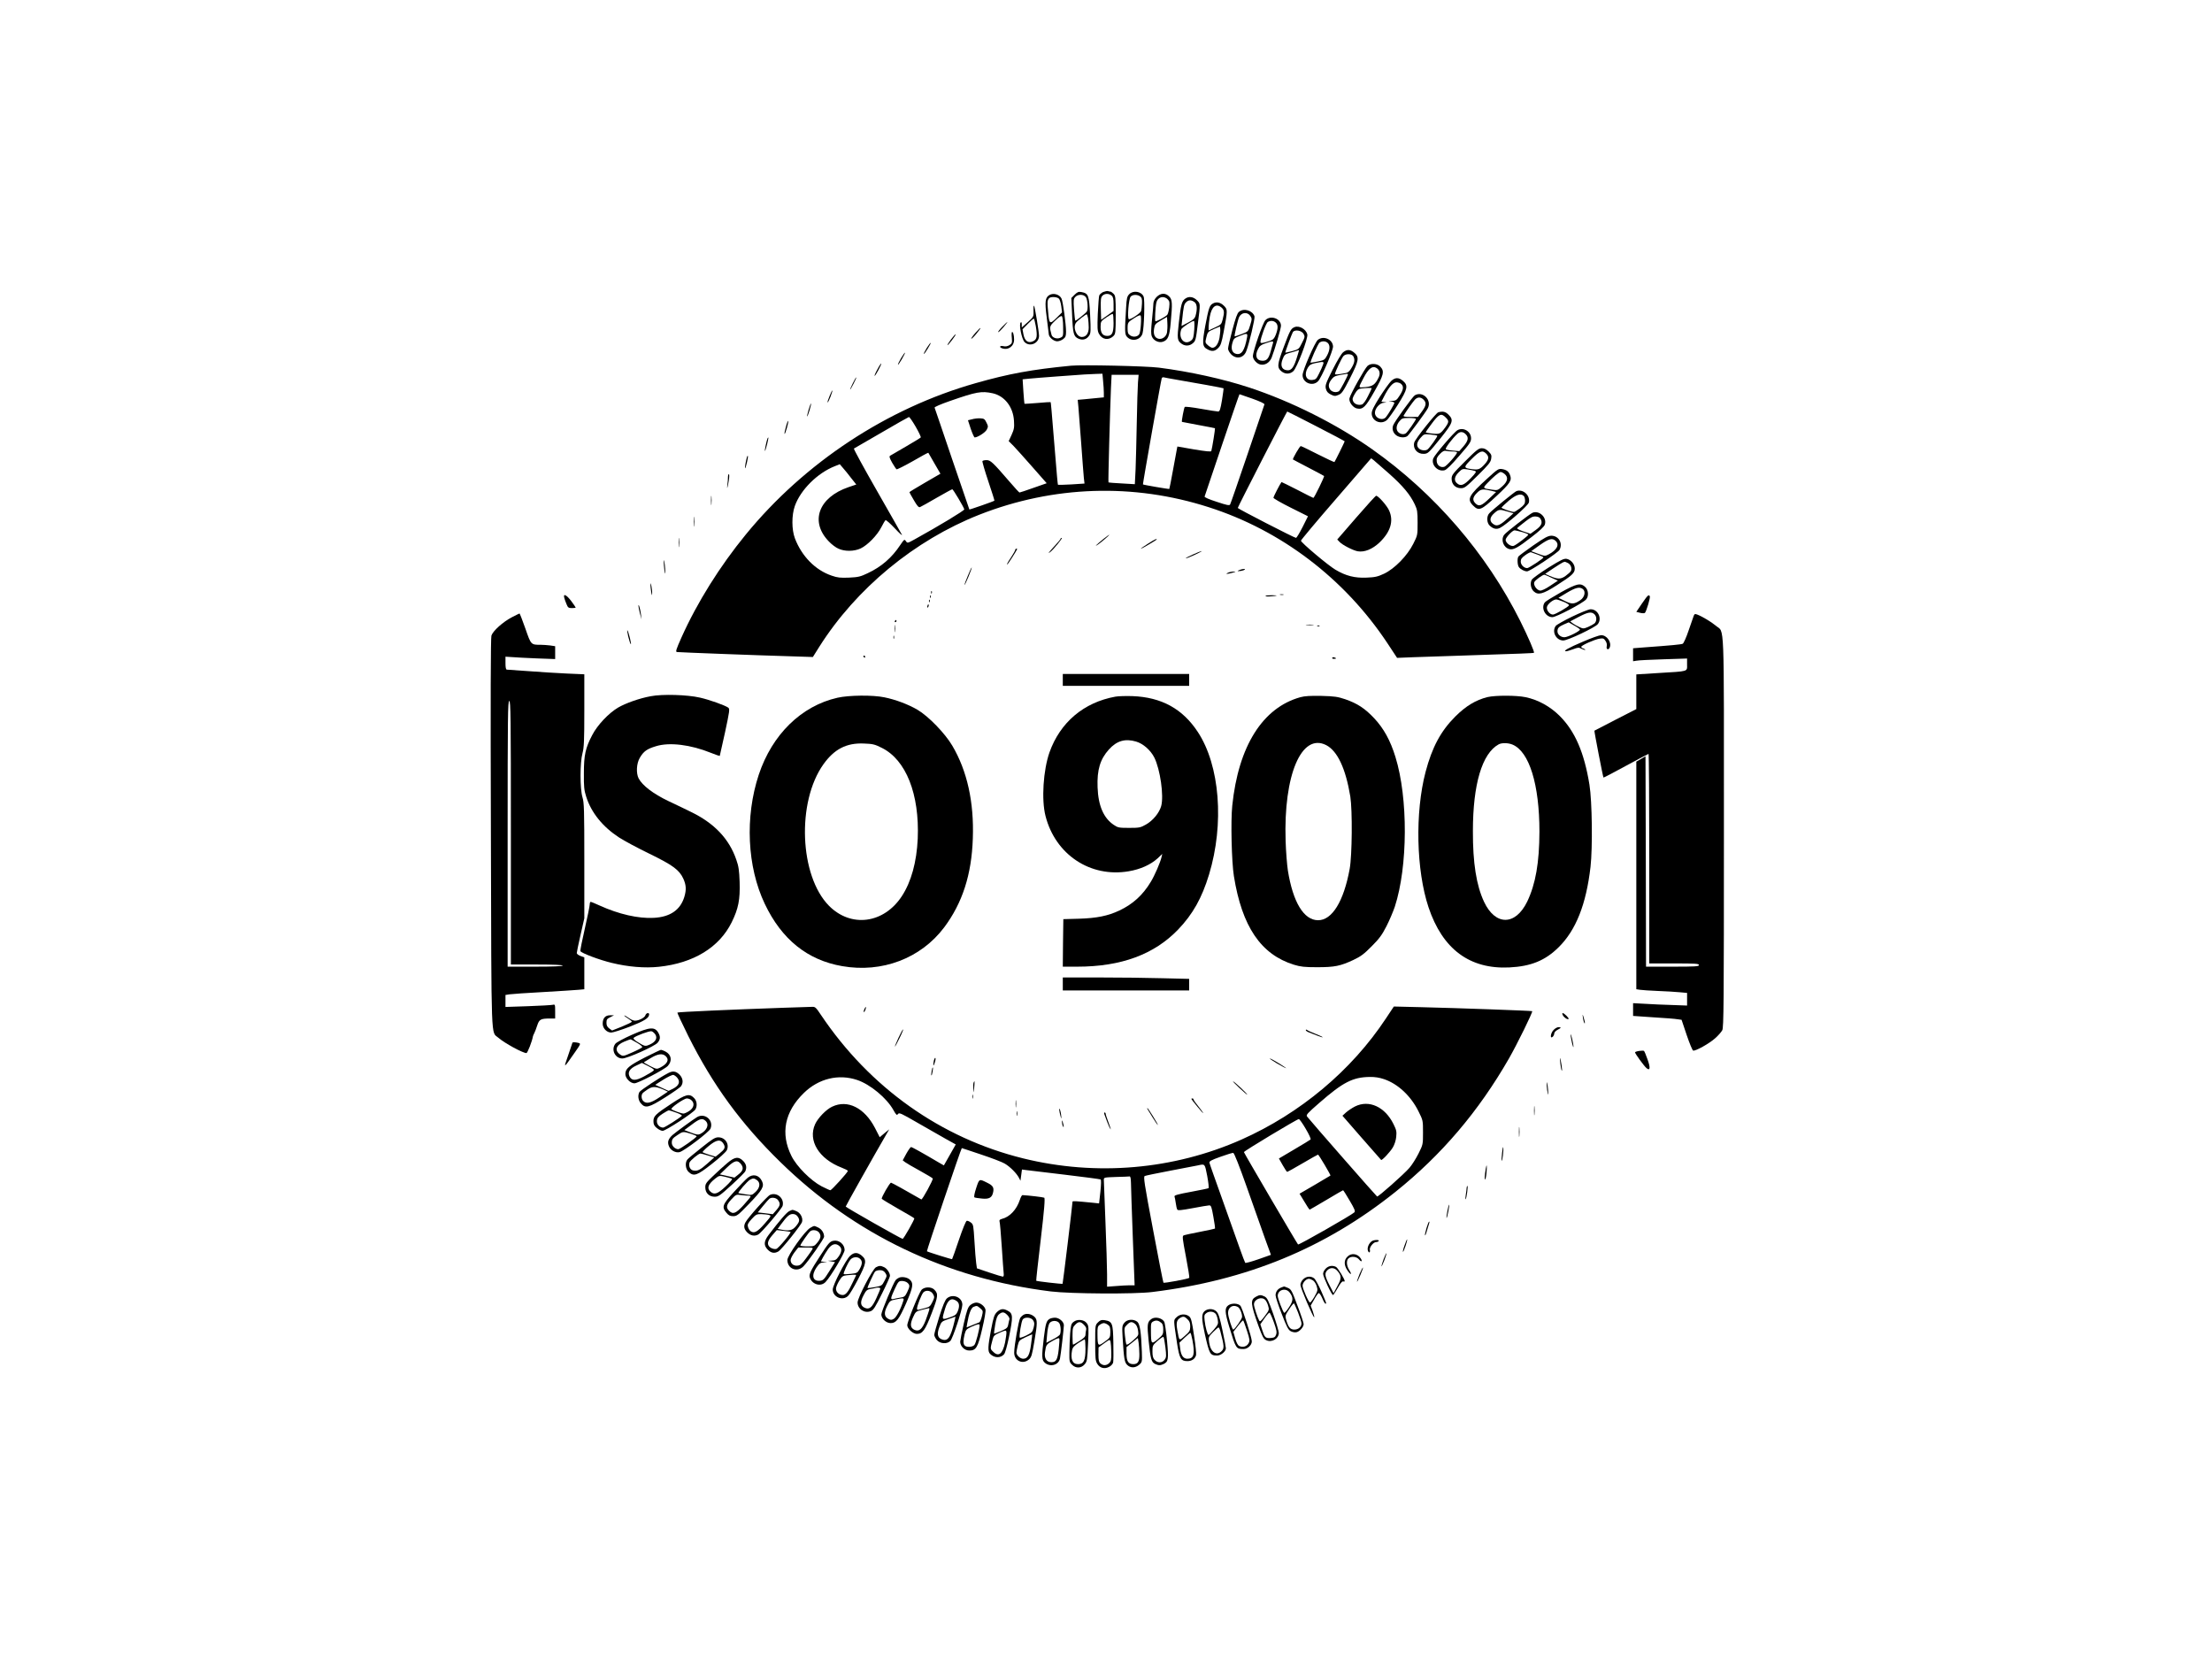 <?xml version="1.0" standalone="no"?>
<!DOCTYPE svg PUBLIC "-//W3C//DTD SVG 20010904//EN"
 "http://www.w3.org/TR/2001/REC-SVG-20010904/DTD/svg10.dtd">
<svg version="1.0" xmlns="http://www.w3.org/2000/svg"
 width="2048pt" height="1536pt" viewBox="0 0 2048 1536"
 preserveAspectRatio="xMidYMid meet">

<g transform="translate(0,1536) scale(0.1,-0.1)"
fill="#000000" stroke="none">
<path d="M10213 12656 c-17 -8 -33 -23 -36 -33 -3 -10 -9 -86 -13 -169 -5
-130 -4 -155 10 -183 29 -56 91 -66 136 -21 18 18 20 34 20 195 0 162 -2 177
-20 195 -11 11 -24 20 -29 20 -5 0 -15 2 -23 5 -7 2 -27 -2 -45 -9z m79 -33
c14 -12 18 -31 18 -79 l0 -63 -57 -41 -58 -41 -3 102 c-2 84 0 105 14 120 21
23 61 24 86 2z m18 -255 c0 -90 -14 -118 -58 -118 -43 0 -62 27 -62 84 1 50 2
52 53 87 29 20 55 35 60 32 4 -2 7 -41 7 -85z"/>
<path d="M9950 12632 l-31 -31 7 -153 c7 -176 14 -205 60 -224 40 -17 76 -6
99 30 14 21 15 45 8 190 -10 184 -15 199 -80 212 -27 5 -37 1 -63 -24z m104
-24 c16 -23 22 -114 8 -133 -12 -17 -102 -88 -106 -84 -3 2 -8 48 -12 102 -6
86 -5 100 11 117 25 28 79 27 99 -2z m20 -195 c3 -21 6 -59 6 -85 0 -55 -24
-88 -64 -88 -50 0 -86 90 -53 133 13 18 88 76 98 77 4 0 9 -17 13 -37z"/>
<path d="M10456 12637 c-21 -21 -25 -37 -30 -128 -13 -212 -13 -245 8 -267 43
-49 126 -31 144 30 15 49 23 315 10 343 -21 47 -95 59 -132 22z m100 -21 c15
-12 19 -25 17 -66 -1 -29 -5 -60 -8 -70 -7 -21 -102 -83 -114 -75 -15 9 -1
188 17 208 18 21 61 22 88 3z m7 -260 c-2 -38 -9 -78 -14 -88 -14 -26 -55 -33
-84 -14 -21 14 -25 24 -25 64 0 57 2 59 65 99 33 21 52 28 56 21 4 -6 5 -43 2
-82z"/>
<path d="M9717 12629 c-40 -23 -45 -60 -26 -207 10 -75 18 -145 19 -155 0 -28
45 -67 78 -67 16 0 41 9 56 21 22 17 26 28 26 69 0 68 -29 281 -42 306 -18 38
-74 54 -111 33z m87 -34 c8 -8 18 -40 22 -71 l7 -56 -52 -52 c-62 -61 -67 -58
-77 59 -9 87 -7 104 8 123 14 17 73 15 92 -3z m39 -261 c2 -86 1 -89 -25 -101
-31 -15 -74 -1 -82 26 -21 77 -21 80 34 133 34 33 55 47 62 40 5 -5 11 -50 11
-98z"/>
<path d="M10709 12611 c-18 -18 -29 -40 -30 -58 0 -15 -6 -84 -13 -153 -10
-99 -11 -131 -1 -156 15 -38 65 -61 102 -48 47 16 61 50 72 175 17 181 15 216
-14 244 -34 35 -78 33 -116 -4z m102 -22 c18 -18 19 -28 14 -77 -4 -31 -12
-62 -19 -68 -20 -20 -103 -64 -109 -58 -6 6 0 130 9 171 10 52 67 70 105 32z
m-6 -307 c-7 -39 -45 -67 -80 -58 -34 9 -48 40 -40 92 6 40 11 46 63 77 l57
33 3 -55 c2 -31 0 -71 -3 -89z"/>
<path d="M10974 12595 c-32 -22 -41 -56 -59 -217 -18 -156 -16 -172 27 -202
32 -22 73 -20 103 7 24 20 28 34 45 177 25 196 25 186 -9 221 -33 32 -74 38
-107 14z m84 -31 c25 -17 29 -63 12 -124 -8 -29 -20 -40 -71 -67 l-60 -31 6
56 c13 125 17 144 36 163 23 23 47 24 77 3z m-1 -256 c-5 -68 -10 -86 -28
-100 -62 -51 -124 21 -91 105 7 16 96 75 116 76 5 1 6 -35 3 -81z"/>
<path d="M11228 12549 c-29 -16 -38 -43 -68 -201 -31 -168 -29 -198 21 -223
41 -22 67 -18 98 13 23 23 31 46 50 147 38 205 38 209 3 244 -32 32 -71 40
-104 20z m81 -36 c26 -22 29 -42 12 -108 -12 -48 -15 -51 -72 -77 l-59 -27 0
31 c0 17 5 60 11 96 17 94 58 126 108 85z m-18 -280 c-11 -57 -36 -93 -67 -93
-7 0 -25 10 -40 23 -26 23 -27 25 -15 74 12 49 15 52 69 76 l57 24 3 -23 c2
-12 -2 -49 -7 -81z"/>
<path d="M9569 12519 c0 -8 -1 -32 0 -54 1 -36 -4 -44 -54 -88 l-55 -49 0 28
c0 19 -3 25 -10 18 -18 -18 10 -154 36 -181 49 -49 134 -11 134 58 0 35 -39
271 -46 278 -2 2 -4 -2 -5 -10z m21 -178 c16 -96 11 -123 -24 -140 -46 -22
-78 1 -90 62 l-9 48 48 49 c27 28 52 50 56 50 4 0 12 -31 19 -69z"/>
<path d="M11471 12473 c-16 -13 -32 -59 -61 -168 -22 -82 -40 -160 -40 -173 0
-13 13 -37 29 -53 48 -48 115 -34 139 28 26 64 83 305 77 324 -18 55 -99 79
-144 42z m105 -38 c16 -24 16 -30 -1 -85 -18 -59 -18 -60 -79 -83 -34 -13 -63
-23 -65 -21 -5 4 30 156 42 179 22 44 77 49 103 10z m-30 -199 c-23 -123 -51
-164 -102 -152 -37 10 -49 46 -34 100 11 40 17 46 64 64 73 30 79 28 72 -12z"/>
<path d="M11716 12396 c-24 -23 -116 -290 -116 -334 0 -29 36 -70 69 -77 43
-9 85 17 104 62 29 75 87 271 87 297 0 67 -96 101 -144 52z m96 -23 c22 -20
22 -54 0 -112 -14 -35 -24 -46 -52 -56 -71 -24 -90 -26 -90 -11 0 34 52 176
68 185 25 15 53 13 74 -6z m-26 -190 c-3 -10 -12 -44 -21 -75 -19 -68 -36 -88
-75 -88 -57 0 -75 46 -42 109 13 27 28 39 67 52 65 23 78 23 71 2z"/>
<path d="M9280 12335 c-24 -24 -41 -47 -38 -50 3 -3 24 17 48 45 23 27 40 50
38 50 -2 0 -24 -20 -48 -45z"/>
<path d="M11985 12331 c-33 -14 -42 -30 -100 -186 -61 -162 -63 -189 -18 -225
34 -26 76 -25 107 3 33 29 139 307 130 341 -12 49 -76 85 -119 67z m84 -62
c14 -25 13 -31 -15 -85 -28 -57 -30 -58 -91 -75 -35 -9 -63 -15 -63 -14 0 12
63 181 71 192 20 24 81 13 98 -18z m-56 -201 c-34 -116 -58 -146 -109 -134
-39 10 -50 46 -29 100 16 41 23 47 59 57 32 8 75 21 93 28 1 1 -5 -23 -14 -51z"/>
<path d="M9031 12278 c-24 -27 -41 -51 -38 -54 2 -3 24 18 47 46 55 66 48 73
-9 8z"/>
<path d="M9369 12285 c-3 -3 -4 -27 -1 -54 4 -44 2 -51 -21 -66 -18 -11 -36
-15 -57 -10 -31 7 -43 -8 -14 -19 58 -22 114 18 113 81 0 42 -11 77 -20 68z"/>
<path d="M8806 12219 c-21 -28 -36 -52 -34 -55 2 -2 21 19 42 47 21 27 37 52
34 54 -2 2 -21 -18 -42 -46z"/>
<path d="M12201 12213 c-28 -24 -141 -284 -141 -326 0 -72 94 -109 144 -56 32
33 139 283 138 321 -2 66 -89 104 -141 61z m93 -29 c22 -22 20 -64 -7 -115
-22 -41 -27 -44 -87 -56 -35 -7 -64 -12 -66 -11 -6 7 68 175 83 186 23 17 58
15 77 -4z m-45 -201 c-5 -16 -22 -53 -37 -83 -24 -49 -31 -55 -62 -58 -58 -6
-79 52 -41 114 15 25 30 34 68 42 81 16 83 16 72 -15z"/>
<path d="M8581 12139 c-17 -28 -30 -53 -28 -56 3 -2 19 19 36 48 18 28 30 53
28 55 -2 2 -18 -19 -36 -47z"/>
<path d="M12436 12099 c-16 -12 -57 -81 -98 -162 -64 -128 -70 -145 -62 -177
7 -26 18 -39 46 -53 33 -16 40 -16 71 -3 30 12 43 31 106 154 83 163 88 196
40 236 -37 32 -68 33 -103 5z m94 -38 c16 -31 12 -59 -16 -106 -17 -30 -33
-45 -52 -49 -78 -14 -102 -16 -102 -8 0 16 61 146 78 165 21 24 78 23 92 -2z
m-50 -166 c0 -14 -72 -150 -83 -157 -26 -16 -66 -8 -83 17 -19 29 -14 59 18
97 22 27 32 30 141 47 4 0 7 -1 7 -4z"/>
<path d="M8342 12043 c-18 -31 -31 -58 -28 -60 2 -2 18 21 36 52 18 31 31 58
29 60 -2 2 -19 -22 -37 -52z"/>
<path d="M8123 11939 c-18 -32 -29 -59 -25 -59 8 0 66 109 61 114 -2 3 -19
-22 -36 -55z"/>
<path d="M12662 11973 c-26 -23 -161 -265 -168 -301 -7 -34 33 -87 70 -94 55
-11 79 13 161 158 87 153 95 186 55 229 -28 30 -87 34 -118 8z m84 -21 c28
-18 35 -51 19 -85 -32 -67 -55 -84 -122 -91 -71 -6 -69 -13 -19 84 46 89 84
118 122 92z m-46 -187 c0 -3 -16 -37 -35 -74 -21 -43 -43 -72 -55 -76 -33 -10
-70 3 -82 30 -9 20 -6 31 16 69 21 36 33 46 59 49 53 6 97 7 97 2z"/>
<path d="M9915 11974 c-362 -35 -574 -74 -880 -161 -821 -232 -1584 -735
-2130 -1402 -240 -293 -451 -630 -596 -954 -50 -112 -56 -132 -41 -134 22 -3
756 -31 1042 -39 l216 -7 59 94 c342 541 883 987 1481 1223 686 270 1428 294
2125 70 672 -215 1257 -661 1653 -1257 l91 -138 150 6 c83 3 285 10 450 15
554 18 660 22 667 26 8 5 -52 144 -127 295 -314 626 -791 1180 -1370 1589
-331 234 -748 443 -1139 572 -243 80 -554 148 -836 184 -118 15 -711 28 -815
18z m298 -141 c4 -38 7 -87 7 -110 l0 -42 -52 -5 c-29 -3 -84 -8 -122 -12
l-68 -6 6 -61 c3 -34 15 -186 26 -337 11 -151 22 -298 25 -326 l6 -51 -121 -8
c-67 -4 -123 -5 -125 -3 -2 1 -13 120 -24 263 -38 465 -41 499 -44 502 -2 1
-56 -2 -121 -8 -65 -5 -119 -9 -121 -7 -1 2 -6 53 -10 114 l-7 112 59 6 c32 3
150 13 263 21 113 8 225 16 250 18 25 2 72 4 106 5 l61 2 6 -67z m323 -15 c-3
-40 -8 -206 -11 -368 -3 -162 -8 -358 -11 -434 l-7 -139 -120 7 c-66 3 -122 8
-124 10 -4 4 14 660 23 874 l6 122 125 0 125 0 -6 -72z m354 27 c162 -27 435
-77 438 -80 2 -2 -5 -51 -14 -109 -15 -88 -21 -106 -36 -106 -10 0 -81 11
-160 25 -78 14 -145 22 -149 17 -7 -7 -31 -134 -26 -138 1 -1 70 -14 152 -29
83 -15 152 -29 154 -30 3 -3 -26 -185 -34 -211 -2 -8 -51 -3 -159 15 l-155 27
-5 -25 c-3 -14 -19 -102 -36 -195 -17 -93 -32 -171 -34 -173 -3 -3 -237 37
-244 42 -3 2 166 959 174 983 2 7 12 11 21 8 10 -3 61 -12 113 -21z m-1700
-126 c110 -24 190 -125 198 -254 4 -63 1 -80 -22 -131 l-27 -58 45 -45 c24
-25 103 -113 175 -195 l132 -150 -123 -43 c-67 -24 -125 -43 -129 -43 -3 0
-44 44 -90 98 -157 182 -178 202 -215 202 -18 0 -35 -4 -38 -9 -3 -4 21 -88
54 -186 33 -98 59 -180 57 -181 -5 -5 -230 -84 -232 -81 -1 1 -73 211 -160
467 -87 256 -159 470 -162 476 -2 6 57 32 144 62 244 85 290 93 393 71z m2405
-50 c73 -26 114 -46 112 -53 -3 -7 -73 -215 -157 -463 -84 -247 -156 -456
-161 -464 -6 -11 -29 -7 -124 25 -72 23 -115 42 -112 49 2 7 75 222 162 480
87 257 159 467 161 467 1 0 55 -19 119 -41z m591 -255 c145 -74 264 -138 264
-140 0 -5 -90 -187 -95 -192 -2 -2 -71 30 -154 72 -82 42 -153 76 -158 76 -9
0 -78 -119 -72 -124 2 -2 67 -36 144 -76 77 -40 142 -75 144 -77 6 -4 -91
-203 -99 -203 -3 0 -70 34 -149 75 -80 41 -146 73 -146 72 -16 -21 -75 -137
-75 -145 0 -7 72 -48 160 -92 l160 -80 -50 -100 c-28 -55 -55 -100 -61 -100
-15 0 -539 270 -539 277 0 9 453 893 458 893 2 0 123 -61 268 -136z m-3708 -5
c29 -50 50 -95 47 -99 -3 -4 -64 -42 -137 -84 -73 -42 -139 -80 -146 -85 -11
-6 -7 -20 18 -65 18 -31 36 -58 41 -61 4 -3 72 31 150 75 77 45 142 80 144 78
1 -2 27 -46 57 -99 l55 -95 -143 -83 c-79 -46 -144 -85 -144 -88 0 -2 18 -36
41 -74 31 -54 45 -69 57 -64 9 3 78 42 154 86 75 43 140 79 145 79 8 0 105
-163 111 -186 3 -10 -239 -156 -460 -278 -66 -36 -66 -37 -81 -16 -13 19 -15
18 -51 -35 -78 -118 -174 -202 -302 -262 -67 -32 -87 -37 -172 -41 -81 -3
-107 -1 -161 18 -152 51 -278 180 -341 345 -31 82 -31 215 -1 300 53 150 210
306 371 369 l45 18 31 -36 c17 -19 51 -61 76 -94 l46 -58 -71 -24 c-279 -95
-361 -320 -183 -503 25 -27 65 -57 89 -67 59 -27 144 -26 205 2 64 30 153 121
191 195 17 34 35 64 40 67 5 3 44 -31 87 -77 42 -45 71 -71 64 -57 -7 14 -112
198 -233 410 -121 211 -216 386 -211 387 5 2 119 68 254 147 135 79 250 144
255 145 6 1 34 -40 63 -90z m4384 -435 c126 -112 194 -193 237 -284 23 -49 26
-67 26 -170 0 -114 0 -116 -40 -195 -55 -110 -173 -231 -271 -277 -58 -27 -83
-33 -161 -36 -109 -5 -193 16 -290 74 -70 42 -318 251 -318 268 0 6 146 181
325 387 l325 376 24 -18 c13 -11 77 -67 143 -125z"/>
<path d="M8999 11478 l-37 -9 26 -80 c15 -43 31 -79 36 -79 27 0 98 45 112 72
14 27 14 32 -3 66 -16 33 -22 37 -58 39 -22 1 -56 -3 -76 -9z"/>
<path d="M12557 10568 l-176 -203 21 -22 c27 -29 125 -79 168 -87 63 -11 136
19 202 81 102 98 133 198 90 295 -19 45 -101 138 -121 138 -5 0 -88 -91 -184
-202z"/>
<path d="M7897 11814 c-37 -74 -33 -83 4 -10 17 32 29 60 27 62 -2 2 -16 -21
-31 -52z"/>
<path d="M12881 11833 c-17 -16 -64 -82 -106 -147 -55 -88 -75 -128 -75 -153
0 -73 89 -110 143 -60 13 12 59 76 101 143 89 142 96 175 45 218 -39 33 -71
33 -108 -1z m93 -29 c24 -23 20 -52 -15 -106 -28 -44 -35 -48 -73 -50 -36 -1
-37 -2 -8 -5 17 -2 32 -8 32 -13 0 -11 -57 -107 -78 -132 -32 -38 -102 -10
-102 40 0 41 45 92 83 93 30 2 30 2 5 6 l-28 4 24 47 c45 89 83 132 115 132
16 0 37 -7 45 -16z"/>
<path d="M7681 11694 c-13 -30 -21 -57 -19 -60 3 -2 15 21 27 52 28 74 21 80
-8 8z"/>
<path d="M13099 11700 c-20 -12 -187 -243 -200 -277 -13 -34 -2 -70 28 -93 29
-22 80 -26 104 -7 16 13 170 221 188 256 41 76 -46 164 -120 121z m81 -40 c29
-29 25 -56 -16 -111 l-36 -49 -69 0 c-53 0 -68 3 -63 13 23 39 89 132 105 148
25 25 54 24 79 -1z m-70 -178 c0 -11 -79 -125 -94 -134 -19 -13 -48 -9 -68 9
-26 23 -22 66 8 102 24 29 31 31 90 31 35 0 64 -4 64 -8z"/>
<path d="M7487 11568 c-10 -33 -16 -62 -14 -64 2 -2 12 23 22 56 10 33 16 62
14 64 -2 3 -12 -23 -22 -56z"/>
<path d="M13317 11543 c-22 -6 -215 -248 -223 -280 -15 -56 27 -107 87 -105
40 1 46 7 161 150 111 139 119 163 69 213 -28 28 -51 33 -94 22z m68 -48 c32
-31 31 -43 -3 -91 -46 -62 -53 -66 -121 -58 -34 3 -61 9 -61 12 0 2 23 36 51
73 71 97 92 107 134 64z m-78 -169 c6 -6 -72 -115 -91 -128 -19 -13 -59 -9
-78 9 -27 24 -22 58 14 99 32 36 33 36 91 31 32 -3 61 -8 64 -11z"/>
<path d="M7277 11410 c-10 -34 -16 -65 -13 -67 6 -6 38 106 34 119 -2 6 -12
-17 -21 -52z"/>
<path d="M13494 11377 c-31 -17 -211 -228 -224 -261 -22 -59 41 -126 104 -110
18 4 64 49 136 133 97 111 110 130 110 163 0 64 -72 106 -126 75z m76 -37 c30
-30 24 -60 -19 -111 l-40 -46 -58 5 c-32 2 -62 8 -67 13 -9 8 62 102 107 142
25 23 52 22 77 -3z m-122 -160 c23 0 42 -4 42 -9 0 -18 -98 -128 -118 -133
-35 -10 -67 14 -70 51 -3 27 3 40 30 68 23 24 39 32 53 29 11 -3 39 -6 63 -6z"/>
<path d="M7107 11303 c-8 -15 -29 -114 -25 -118 2 -3 11 25 20 60 14 60 16 76
5 58z"/>
<path d="M13563 11087 c-114 -113 -123 -126 -123 -160 0 -51 35 -87 86 -87 34
0 47 10 156 118 98 97 120 123 124 154 6 32 2 41 -24 68 -22 21 -40 30 -63 30
-29 0 -49 -16 -156 -123z m197 73 c28 -28 25 -54 -11 -95 -44 -49 -61 -57
-118 -49 -83 11 -84 16 -6 94 75 75 100 85 135 50z m-105 -160 c17 -6 13 -14
-39 -69 -63 -65 -93 -76 -128 -44 -28 25 -22 61 17 100 33 33 37 34 82 27 26
-4 57 -10 68 -14z"/>
<path d="M6916 11129 c-10 -31 -23 -110 -17 -104 8 8 31 109 25 114 -2 2 -6
-2 -8 -10z"/>
<path d="M13773 10932 c-176 -160 -194 -193 -134 -253 53 -53 75 -44 215 87
129 120 146 147 127 195 -12 34 -33 49 -74 56 -33 5 -41 0 -134 -85z m157 40
c37 -30 30 -70 -21 -115 -41 -37 -45 -38 -94 -31 -87 12 -89 14 -46 59 56 59
110 105 125 105 8 0 24 -8 36 -18z m-126 -155 l48 -12 -65 -62 c-70 -67 -94
-76 -127 -43 -29 29 -25 57 14 96 37 37 52 39 130 21z"/>
<path d="M6740 10943 c0 -16 -2 -46 -5 -68 -8 -59 3 -29 13 38 5 31 5 57 0 57
-4 0 -8 -12 -8 -27z"/>
<path d="M14040 10813 c-18 -7 -227 -177 -252 -206 -26 -28 -23 -89 5 -114 32
-30 63 -37 96 -20 56 28 259 206 266 234 16 65 -54 129 -115 106z m68 -45 c7
-7 12 -27 12 -45 0 -27 -8 -38 -46 -68 -26 -19 -51 -35 -56 -35 -25 0 -119 33
-116 41 2 4 32 33 68 64 67 56 111 70 138 43z m-150 -144 l55 -16 -49 -44
c-71 -64 -99 -77 -127 -63 -49 26 -50 66 -2 108 41 36 48 37 123 15z"/>
<path d="M6583 10725 c0 -38 2 -53 4 -32 2 20 2 52 0 70 -2 17 -4 1 -4 -38z"/>
<path d="M14190 10613 c-27 -11 -248 -182 -264 -205 -33 -46 -6 -118 49 -132
37 -9 77 12 204 111 77 59 118 97 124 116 21 65 -50 134 -113 110z m76 -62
c17 -34 4 -61 -49 -99 l-47 -34 -66 22 c-36 12 -62 26 -57 31 4 4 37 31 73 59
54 42 71 50 100 48 25 -2 38 -10 46 -27z m-174 -117 c32 -9 58 -20 58 -24 0
-11 -112 -96 -136 -104 -27 -8 -74 28 -74 56 0 21 63 88 83 88 6 0 37 -7 69
-16z"/>
<path d="M6423 10530 c0 -41 2 -58 4 -37 2 20 2 54 0 75 -2 20 -4 3 -4 -38z"/>
<path d="M10215 10369 c-62 -50 -90 -79 -50 -51 35 24 112 91 105 91 -3 0 -27
-18 -55 -40z"/>
<path d="M6283 10335 c0 -38 2 -53 4 -32 2 20 2 52 0 70 -2 17 -4 1 -4 -38z"/>
<path d="M14196 10310 c-72 -50 -133 -96 -138 -103 -12 -18 -9 -80 5 -98 16
-21 51 -39 76 -39 25 0 286 173 300 199 33 61 -8 131 -76 131 -31 -1 -61 -17
-167 -90z m206 43 c39 -35 14 -85 -64 -126 -33 -17 -35 -17 -97 6 l-64 24 79
56 c83 59 115 68 146 40z m-164 -129 c28 -10 52 -21 52 -25 0 -10 -135 -99
-150 -99 -30 0 -60 30 -60 61 0 23 9 35 42 59 23 17 47 29 52 27 6 -3 35 -13
64 -23z"/>
<path d="M9820 10373 c0 -5 -25 -35 -55 -67 -54 -58 -70 -81 -40 -56 33 27
116 130 106 130 -6 0 -11 -3 -11 -7z"/>
<path d="M10625 10324 c-38 -24 -66 -44 -61 -44 9 0 146 81 146 86 0 9 -19 0
-85 -42z"/>
<path d="M9400 10270 c0 -6 -18 -38 -40 -72 -23 -33 -39 -62 -37 -65 3 -2 22
24 44 59 56 89 55 88 44 88 -6 0 -11 -5 -11 -10z"/>
<path d="M11040 10224 c-41 -18 -68 -33 -60 -33 17 0 161 67 145 67 -5 0 -44
-15 -85 -34z"/>
<path d="M6147 10125 c3 -38 7 -72 9 -74 7 -8 2 84 -7 114 -5 19 -6 4 -2 -40z"/>
<path d="M14337 10105 c-76 -48 -145 -98 -154 -111 -19 -30 -11 -84 18 -110
40 -36 84 -25 209 55 146 93 170 115 170 157 0 41 -35 82 -75 90 -25 4 -52 -9
-168 -81z m178 43 c29 -13 43 -53 28 -77 -5 -9 -28 -28 -49 -44 -44 -31 -71
-31 -144 0 l-44 20 74 50 c41 27 82 53 90 56 8 3 16 6 17 6 1 1 14 -4 28 -11z
m-151 -137 l60 -27 -72 -48 c-43 -29 -80 -46 -93 -44 -31 4 -63 50 -54 77 5
17 79 72 95 70 3 0 32 -13 64 -28z"/>
<path d="M8962 10032 c-18 -42 -32 -81 -32 -87 1 -5 17 28 36 74 19 46 33 85
31 87 -2 2 -18 -31 -35 -74z"/>
<path d="M11480 10084 c-20 -7 -26 -13 -15 -12 31 0 71 13 60 19 -6 3 -26 0
-45 -7z"/>
<path d="M11385 10063 c-11 -3 -24 -9 -29 -14 -8 -7 45 3 79 16 15 5 -27 4
-50 -2z"/>
<path d="M6022 9950 c0 -14 3 -45 7 -70 6 -34 9 -37 9 -15 1 17 -3 48 -7 70
-6 25 -9 31 -9 15z"/>
<path d="M14450 9875 c-74 -42 -141 -83 -147 -92 -39 -52 5 -137 70 -137 35 0
281 129 312 164 27 30 22 90 -10 117 -43 38 -77 30 -225 -52z m204 32 c30 -22
18 -77 -23 -104 -56 -38 -78 -39 -143 -7 l-59 29 78 47 c81 48 117 57 147 35z
m-177 -119 c30 -12 52 -27 50 -32 -5 -15 -128 -86 -149 -86 -29 0 -60 38 -56
68 3 27 57 72 87 72 8 0 39 -10 68 -22z"/>
<path d="M8621 9874 c0 -11 3 -14 6 -6 3 7 2 16 -1 19 -3 4 -6 -2 -5 -13z"/>
<path d="M11853 9853 c9 -2 23 -2 30 0 6 3 -1 5 -18 5 -16 0 -22 -2 -12 -5z"/>
<path d="M5224 9827 c3 -13 12 -40 21 -60 13 -33 19 -37 50 -37 19 0 35 2 35
5 0 3 -19 30 -41 60 -44 58 -76 73 -65 32z"/>
<path d="M8611 9834 c0 -11 3 -14 6 -6 3 7 2 16 -1 19 -3 4 -6 -2 -5 -13z"/>
<path d="M11717 9843 c-3 -5 16 -7 41 -5 73 5 82 10 20 11 -31 0 -59 -2 -61
-6z"/>
<path d="M15202 9772 l-52 -77 36 -9 c20 -5 39 -5 44 0 14 16 52 143 45 154
-11 18 -19 10 -73 -68z"/>
<path d="M8601 9794 c0 -11 3 -14 6 -6 3 7 2 16 -1 19 -3 4 -6 -2 -5 -13z"/>
<path d="M8587 9751 c-4 -17 -3 -21 5 -13 5 5 8 16 6 23 -3 8 -7 3 -11 -10z"/>
<path d="M5911 9750 c0 -8 6 -40 14 -70 l15 -55 -6 49 c-6 49 -23 105 -23 76z"/>
<path d="M14556 9651 c-76 -37 -145 -76 -152 -86 -39 -53 3 -135 70 -135 41 0
292 119 319 151 43 53 1 140 -67 138 -17 0 -93 -31 -170 -68z m206 22 c23 -21
23 -65 1 -85 -10 -8 -37 -23 -60 -33 -41 -17 -45 -17 -80 -1 -21 9 -49 25 -62
35 l-23 18 78 41 c86 45 118 51 146 25z m-134 -141 c4 -14 -112 -72 -144 -72
-34 0 -64 26 -64 54 0 31 11 43 60 65 l44 19 50 -29 c28 -15 52 -32 54 -37z"/>
<path d="M4739 9645 c-81 -42 -174 -125 -189 -169 -7 -23 -9 -558 -5 -1834 5
-1987 0 -1829 69 -1890 57 -50 226 -142 260 -142 10 0 53 110 60 154 1 6 7 20
13 31 6 11 18 43 27 71 19 57 32 64 122 64 l44 0 0 66 c0 64 -1 66 -22 61 -13
-3 -116 -9 -230 -13 l-208 -7 0 56 0 55 38 6 c20 3 161 13 312 21 151 9 299
18 328 21 l52 5 0 148 0 147 -35 13 c-19 7 -35 19 -35 27 0 8 16 84 35 168
l35 154 0 532 c0 476 -2 538 -17 588 -24 79 -24 321 0 408 14 53 17 112 17
397 l0 334 -162 7 c-90 4 -248 14 -353 22 -104 7 -196 14 -202 14 -9 0 -13 19
-13 60 l0 60 63 -4 c34 -3 137 -8 230 -12 l167 -6 0 60 0 59 -46 7 c-26 3 -64
6 -84 6 -95 0 -93 -2 -146 151 -27 76 -51 139 -54 139 -3 -1 -35 -16 -71 -35z
m-9 -1995 l0 -1220 240 0 c153 0 240 -4 240 -10 0 -6 -92 -10 -255 -10 l-255
0 0 1230 c0 1087 2 1230 15 1230 13 0 15 -142 15 -1220z"/>
<path d="M15681 9657 c-4 -12 -25 -73 -47 -135 -21 -63 -46 -118 -54 -122 -14
-7 -98 -15 -372 -35 l-88 -7 0 -60 0 -60 33 5 c17 4 130 9 250 13 l217 7 0
-55 c0 -68 19 -62 -262 -79 l-208 -13 0 -160 0 -161 -193 -99 c-105 -54 -193
-100 -195 -101 -3 -3 79 -428 84 -434 2 -2 95 47 207 108 112 61 207 111 210
111 4 0 7 -436 7 -970 l0 -970 230 0 c198 0 230 -2 230 -15 0 -13 -34 -15
-245 -15 l-245 0 -2 974 -3 974 -42 -25 -43 -25 0 -1054 0 -1053 33 -5 c17 -3
93 -8 167 -11 74 -3 165 -8 203 -12 l67 -6 0 -59 0 -58 -137 5 c-76 2 -189 7
-250 11 l-113 6 0 -59 0 -59 188 -13 c104 -6 205 -14 225 -18 l36 -5 47 -140
c26 -77 53 -142 60 -145 20 -7 150 65 205 115 27 24 57 58 65 74 13 25 15 246
15 1833 0 2024 7 1841 -74 1911 -41 35 -128 87 -173 104 -21 8 -26 6 -33 -13z"/>
<path d="M8285 9610 c-3 -5 -1 -10 4 -10 6 0 11 5 11 10 0 6 -2 10 -4 10 -3 0
-8 -4 -11 -10z"/>
<path d="M8283 9540 c0 -30 2 -43 4 -27 2 15 2 39 0 55 -2 15 -4 2 -4 -28z"/>
<path d="M12098 9573 c18 -2 45 -2 60 0 15 2 0 4 -33 4 -33 0 -45 -2 -27 -4z"/>
<path d="M12198 9563 c7 -3 16 -2 19 1 4 3 -2 6 -13 5 -11 0 -14 -3 -6 -6z"/>
<path d="M5816 9469 c8 -35 19 -68 24 -73 10 -10 -20 116 -31 128 -4 5 -1 -20
7 -55z"/>
<path d="M8272 9460 c0 -14 2 -19 5 -12 2 6 2 18 0 25 -3 6 -5 1 -5 -13z"/>
<path d="M14656 9419 c-133 -56 -191 -89 -156 -89 8 0 37 9 65 19 45 17 53 18
78 4 16 -8 31 -12 34 -10 2 3 -5 8 -16 12 -12 3 -21 11 -21 16 0 14 127 70
171 76 32 5 39 2 54 -21 11 -16 15 -35 11 -51 -7 -28 17 -37 28 -9 19 49 -28
115 -81 113 -15 0 -91 -27 -167 -60z"/>
<path d="M7995 9280 c3 -5 8 -10 11 -10 2 0 4 5 4 10 0 6 -5 10 -11 10 -5 0
-7 -4 -4 -10z"/>
<path d="M12335 9270 c-4 -6 3 -10 14 -10 25 0 27 6 6 13 -8 4 -17 2 -20 -3z"/>
<path d="M9840 9065 l0 -55 585 0 585 0 0 55 0 55 -585 0 -585 0 0 -55z"/>
<path d="M6025 8914 c-105 -19 -231 -64 -302 -105 -88 -52 -192 -162 -240
-255 -63 -120 -77 -185 -77 -354 -1 -123 2 -156 21 -215 47 -149 153 -280 305
-379 46 -30 171 -97 278 -149 218 -106 279 -151 316 -231 27 -59 30 -103 10
-170 -37 -121 -131 -186 -283 -194 -143 -8 -325 34 -501 114 -41 19 -78 34
-83 34 -5 0 -9 -11 -9 -24 0 -13 -20 -113 -45 -222 -25 -109 -44 -203 -41
-210 7 -18 177 -82 290 -109 151 -37 305 -50 437 -36 320 34 558 179 673 411
63 128 79 210 74 375 -4 107 -9 144 -31 206 -67 194 -204 338 -422 443 -38 19
-131 64 -206 99 -142 68 -241 144 -276 210 -25 49 -20 139 11 191 35 60 66 82
149 107 125 39 321 15 511 -62 42 -17 78 -29 80 -28 1 2 23 101 49 219 42 197
45 216 30 228 -29 21 -173 73 -262 93 -117 27 -347 34 -456 13z"/>
<path d="M7754 8900 c-335 -76 -605 -340 -729 -713 -129 -390 -108 -852 56
-1196 156 -328 394 -520 716 -576 370 -65 729 72 945 359 169 226 254 489 265
823 12 336 -52 625 -190 859 -67 114 -221 273 -323 333 -84 49 -202 94 -307
115 -106 22 -326 20 -433 -4z m410 -464 c225 -111 350 -429 333 -841 -10 -216
-60 -399 -147 -532 -167 -255 -471 -295 -675 -89 -273 277 -300 961 -51 1310
100 140 213 199 374 192 82 -3 101 -7 166 -40z"/>
<path d="M10327 8910 c-293 -53 -511 -238 -610 -515 -58 -165 -76 -439 -37
-590 91 -357 414 -572 769 -512 109 18 204 61 269 120 l43 41 -7 -30 c-11 -49
-63 -169 -99 -228 -74 -123 -165 -206 -291 -266 -106 -50 -210 -71 -374 -76
l-145 -4 -3 -220 -2 -220 133 0 c407 0 713 113 935 344 136 142 220 292 286
509 143 471 100 1011 -104 1320 -141 215 -337 322 -605 332 -60 2 -132 0 -158
-5z m192 -416 c65 -19 133 -79 168 -147 55 -110 90 -355 64 -450 -18 -64 -77
-135 -141 -171 -51 -29 -62 -31 -156 -31 -93 0 -104 2 -141 27 -95 63 -145
178 -151 349 -6 162 24 260 105 350 73 81 151 103 252 73z"/>
<path d="M12040 8905 c-350 -97 -574 -453 -631 -1004 -15 -143 -6 -520 15
-652 75 -468 250 -726 556 -821 63 -19 97 -23 215 -23 162 0 215 11 335 67 70
33 100 56 170 127 70 70 95 104 137 186 28 55 62 136 77 180 121 371 124 1006
6 1386 -47 154 -109 265 -196 358 -87 93 -157 138 -269 177 -69 23 -99 28
-220 31 -103 2 -154 -1 -195 -12z m239 -444 c104 -54 180 -216 223 -476 20
-127 17 -545 -6 -670 -55 -301 -163 -476 -293 -475 -132 1 -232 167 -279 460
-8 52 -18 176 -21 275 -20 610 147 1003 376 886z"/>
<path d="M13772 8906 c-108 -27 -200 -82 -298 -180 -135 -135 -215 -285 -275
-512 -99 -376 -87 -911 27 -1254 130 -388 381 -575 749 -557 200 10 332 64
456 187 160 158 255 397 295 745 20 177 15 605 -10 760 -48 296 -133 494 -275
636 -88 88 -200 150 -316 174 -85 18 -280 18 -353 1z m232 -440 c155 -65 249
-369 249 -806 -1 -286 -35 -484 -113 -647 -109 -225 -295 -226 -400 -2 -71
152 -104 360 -103 654 0 434 85 719 238 803 28 16 89 15 129 -2z"/>
<path d="M9840 6250 l0 -60 585 0 585 0 0 53 0 54 -247 6 c-137 4 -400 7 -585
7 l-338 0 0 -60z"/>
<path d="M7240 6029 c-457 -16 -963 -38 -968 -44 -3 -3 43 -101 101 -218 228
-455 487 -810 853 -1167 687 -671 1536 -1077 2504 -1197 182 -22 774 -26 940
-5 875 108 1599 406 2250 927 427 342 769 744 1051 1235 76 133 222 430 215
438 -4 4 -690 29 -1031 37 l-250 6 -73 -110 c-319 -483 -794 -880 -1338 -1122
-629 -279 -1344 -341 -2021 -174 -762 188 -1420 655 -1872 1328 -47 71 -54 77
-84 75 -18 0 -142 -5 -277 -9z m696 -668 c120 -40 274 -167 336 -279 26 -46
32 -51 42 -36 11 15 30 6 177 -79 90 -52 208 -119 261 -149 l97 -54 -55 -97
-55 -97 -42 24 c-168 99 -253 146 -262 146 -5 0 -25 -28 -44 -62 l-33 -61 22
-17 c12 -9 73 -45 136 -79 63 -35 117 -67 120 -72 6 -10 -97 -200 -106 -194
-122 71 -274 155 -280 155 -13 0 -92 -139 -86 -149 3 -5 71 -46 151 -92 80
-45 148 -85 150 -89 5 -8 -98 -190 -108 -190 -13 0 -527 292 -527 299 0 6 264
476 377 670 l26 45 -44 -36 -44 -37 -43 84 c-97 188 -254 267 -397 199 -55
-25 -132 -105 -158 -162 -69 -152 35 -322 246 -403 31 -12 57 -25 57 -30 0
-13 -151 -179 -162 -179 -6 0 -42 17 -82 37 -100 53 -230 183 -278 280 -104
208 -64 410 115 584 136 133 321 178 493 120z m4877 8 c129 -43 249 -155 320
-298 42 -84 42 -85 42 -196 0 -111 0 -112 -42 -196 -23 -46 -61 -106 -84 -132
-51 -59 -288 -269 -299 -265 -6 2 -607 688 -648 740 -12 15 2 30 112 126 220
192 310 239 469 241 44 1 89 -6 130 -20z m-724 -460 c31 -52 50 -94 45 -99 -5
-5 -73 -46 -151 -92 l-142 -84 35 -62 c19 -34 38 -62 42 -62 3 0 68 36 143 80
75 44 139 80 142 80 7 0 120 -191 115 -194 -2 -2 -67 -40 -145 -86 l-141 -82
45 -74 c24 -41 46 -74 48 -74 2 0 72 41 155 90 83 50 153 90 155 90 3 0 30
-43 61 -96 47 -80 54 -98 43 -109 -30 -28 -514 -304 -521 -297 -10 10 -499
844 -501 855 -2 9 491 305 508 306 6 1 35 -40 64 -90z m-3006 -238 c97 -32
196 -70 219 -84 50 -29 110 -90 131 -130 l15 -29 7 52 7 52 37 -5 c20 -3 181
-22 359 -43 177 -21 327 -41 332 -44 6 -4 5 -45 -2 -114 l-12 -108 -56 6
c-164 16 -190 18 -190 10 -1 -31 -89 -756 -92 -760 -5 -4 -238 23 -244 28 -2
2 17 174 42 383 33 280 41 381 32 386 -9 5 -144 21 -202 24 -5 0 -16 -20 -24
-45 -30 -90 -93 -157 -165 -175 -19 -5 -26 -12 -23 -22 4 -8 13 -115 21 -237
8 -121 16 -233 18 -248 2 -16 -1 -28 -8 -28 -6 0 -62 17 -125 38 l-115 39 -7
49 c-4 27 -11 118 -16 203 -9 145 -10 155 -33 172 -13 10 -30 18 -38 16 -8 -1
-37 -71 -73 -177 -32 -96 -61 -176 -63 -178 -3 -3 -224 66 -233 73 -4 4 317
955 323 955 1 0 81 -26 178 -59z m2462 -306 c62 -176 137 -388 167 -472 l55
-151 -116 -41 c-64 -22 -118 -37 -122 -33 -3 4 -27 66 -52 137 -25 72 -97 274
-160 450 -63 176 -117 328 -119 339 -2 15 15 25 102 56 58 21 111 37 118 36 9
-1 57 -123 127 -321z m-368 108 c11 -60 17 -110 12 -114 -5 -3 -79 -18 -164
-34 -116 -21 -154 -32 -151 -42 3 -7 8 -35 12 -62 3 -26 10 -54 14 -60 5 -10
39 -6 142 13 74 14 144 26 154 26 17 0 22 -14 38 -105 11 -58 17 -107 15 -110
-3 -2 -65 -16 -139 -30 -74 -14 -142 -29 -151 -33 -14 -6 -11 -29 21 -197 20
-104 34 -193 31 -196 -9 -10 -232 -51 -239 -45 -3 4 -47 226 -97 494 -81 429
-90 488 -76 494 9 4 115 26 236 49 121 23 236 45 255 49 68 15 64 18 87 -97z
m-706 -60 c0 -32 8 -259 17 -506 l17 -447 -45 0 c-25 0 -82 -3 -127 -7 l-83
-6 0 114 c0 63 -7 281 -15 484 -8 204 -15 380 -15 392 0 22 4 22 113 26 61 1
118 4 125 5 8 1 12 -15 13 -55z"/>
<path d="M12544 5115 c-27 -14 -64 -39 -82 -55 l-33 -30 177 -203 c98 -111
179 -204 181 -206 7 -9 85 75 109 116 15 25 28 65 31 97 5 49 2 64 -25 118
-79 161 -228 229 -358 163z"/>
<path d="M9038 4360 c-16 -48 -22 -82 -16 -86 5 -3 36 -8 69 -11 69 -7 95 9
105 63 7 40 -4 58 -55 83 -76 38 -74 39 -103 -49z"/>
<path d="M8002 6015 c-6 -14 -8 -25 -3 -25 8 0 23 41 17 47 -1 2 -8 -8 -14
-22z"/>
<path d="M5975 5959 c-7 -22 -60 -49 -96 -49 -11 0 -33 8 -47 18 -38 26 -52
34 -52 28 0 -2 16 -14 35 -26 19 -12 35 -25 35 -30 0 -4 -41 -24 -92 -45 l-91
-36 -26 19 c-19 14 -26 28 -26 53 0 29 5 37 35 51 l35 18 -37 0 c-44 0 -68
-27 -68 -78 0 -43 38 -82 79 -82 17 0 95 25 173 55 135 53 177 79 178 113 0
20 -28 14 -35 -9z"/>
<path d="M14470 5960 c11 -21 44 -43 53 -34 6 7 -41 54 -54 54 -6 0 -6 -7 1
-20z"/>
<path d="M14656 5935 c3 -22 10 -44 14 -49 5 -5 5 8 -1 30 -15 57 -20 64 -13
19z"/>
<path d="M14385 5825 c-28 -27 -37 -87 -10 -65 8 7 15 21 15 31 0 10 13 25 30
34 35 18 38 25 10 25 -12 0 -32 -11 -45 -25z"/>
<path d="M5850 5779 c-74 -33 -143 -70 -152 -82 -43 -54 -4 -137 64 -137 46 0
297 112 326 145 25 29 28 55 10 88 -33 63 -78 61 -248 -14z m217 4 c22 -34 4
-69 -49 -93 -45 -20 -46 -20 -122 27 -23 15 -35 28 -29 34 19 19 146 66 165
61 10 -2 26 -16 35 -29z m-169 -78 c28 -16 50 -34 49 -40 -2 -5 -43 -27 -91
-48 -83 -37 -88 -38 -112 -22 -58 38 -42 89 36 121 30 13 57 22 60 21 3 -1 29
-15 58 -32z"/>
<path d="M8318 5750 c-20 -44 -35 -80 -32 -80 2 0 22 36 43 80 22 44 36 80 33
80 -4 0 -24 -36 -44 -80z"/>
<path d="M12090 5822 c0 -5 12 -14 28 -20 15 -5 52 -20 82 -32 30 -12 51 -17
45 -12 -5 5 -37 19 -70 32 -33 13 -66 28 -72 33 -9 6 -13 6 -13 -1z"/>
<path d="M14542 5780 c-1 -8 5 -42 12 -75 8 -33 14 -49 14 -35 0 28 -25 133
-26 110z"/>
<path d="M5300 5706 c0 -2 -18 -55 -40 -118 -44 -125 -45 -126 62 28 55 78 56
82 35 88 -26 7 -57 8 -57 2z"/>
<path d="M5972 5570 c-151 -78 -182 -104 -182 -155 0 -38 46 -85 84 -85 33 0
277 127 309 161 43 47 34 105 -23 134 -16 8 -34 15 -40 15 -6 0 -72 -32 -148
-70z m190 13 c37 -33 19 -72 -49 -107 -32 -16 -34 -16 -94 14 -34 17 -59 33
-58 35 2 1 31 19 64 39 65 39 108 45 137 19z m-113 -137 c-8 -8 -46 -30 -84
-51 -80 -43 -117 -43 -137 0 -18 39 3 72 64 100 l51 24 60 -30 c50 -26 57 -33
46 -43z"/>
<path d="M15177 5630 c-21 -3 -38 -9 -39 -13 -1 -11 85 -129 107 -147 33 -27
37 4 9 81 -14 41 -29 76 -33 79 -3 3 -23 3 -44 0z"/>
<path d="M8645 5534 c-8 -47 -2 -52 11 -8 6 19 8 37 4 39 -4 3 -11 -11 -15
-31z"/>
<path d="M14446 5515 c4 -33 10 -64 14 -68 4 -5 3 18 -2 50 -12 80 -19 90 -12
18z"/>
<path d="M11822 5515 c43 -25 81 -45 85 -45 4 0 -26 20 -66 45 -40 25 -78 45
-84 45 -6 0 23 -20 65 -45z"/>
<path d="M8626 5444 c-4 -20 -5 -38 -3 -40 3 -3 8 11 11 32 4 20 5 38 3 40 -3
3 -8 -11 -11 -32z"/>
<path d="M6187 5425 c-76 -39 -259 -160 -267 -176 -17 -31 -11 -77 14 -105 41
-48 74 -40 225 56 73 46 139 92 147 104 23 33 17 74 -15 107 -33 32 -62 36
-104 14z m86 -47 c27 -36 12 -70 -42 -98 l-41 -20 -62 28 -62 28 74 47 c41 26
83 46 94 45 10 -2 28 -15 39 -30z m-133 -105 l44 -20 -76 -51 c-81 -55 -124
-65 -152 -36 -17 16 -21 51 -8 70 4 6 25 23 47 37 45 30 74 30 145 0z"/>
<path d="M9014 5336 c-3 -7 -4 -33 -2 -57 3 -43 4 -42 8 14 5 58 4 68 -6 43z"/>
<path d="M11475 5287 c39 -36 71 -64 73 -62 5 4 -118 120 -131 123 -7 2 20
-25 58 -61z"/>
<path d="M14321 5304 c1 -21 5 -52 9 -69 5 -19 6 -6 3 35 -6 73 -14 94 -12 34z"/>
<path d="M9002 5205 c0 -16 2 -22 5 -12 2 9 2 23 0 30 -3 6 -5 -1 -5 -18z"/>
<path d="M6220 5144 c-153 -101 -170 -118 -170 -165 0 -29 7 -43 31 -63 17
-14 41 -26 54 -26 28 0 289 170 304 199 19 34 13 80 -14 106 -42 43 -76 34
-205 -51z m182 29 c31 -28 23 -69 -19 -98 -21 -14 -46 -25 -55 -25 -19 0 -98
29 -111 40 -13 11 114 99 142 100 14 0 33 -7 43 -17z m-140 -115 c32 -11 55
-24 51 -29 -27 -25 -159 -109 -173 -109 -33 0 -61 30 -58 63 2 26 13 39 52 65
26 17 53 32 59 32 5 0 37 -10 69 -22z"/>
<path d="M9403 5140 c0 -30 2 -43 4 -27 2 15 2 39 0 55 -2 15 -4 2 -4 -28z"/>
<path d="M11030 5186 c0 -2 25 -35 55 -71 30 -37 55 -64 55 -61 0 4 -20 32
-45 63 -25 30 -45 59 -45 64 0 5 -4 9 -10 9 -5 0 -10 -2 -10 -4z"/>
<path d="M14203 5075 c0 -38 2 -53 4 -32 2 20 2 52 0 70 -2 17 -4 1 -4 -38z"/>
<path d="M9811 5059 c14 -63 20 -72 13 -19 -3 25 -10 49 -14 54 -5 4 -4 -11 1
-35z"/>
<path d="M10623 5093 c3 -5 26 -42 51 -83 25 -41 46 -70 46 -65 0 10 -90 155
-96 155 -3 0 -3 -3 -1 -7z"/>
<path d="M9412 5050 c0 -19 2 -27 5 -17 2 9 2 25 0 35 -3 9 -5 1 -5 -18z"/>
<path d="M10225 5043 c4 -10 16 -43 27 -73 11 -30 25 -59 30 -65 5 -5 -3 22
-18 60 -15 39 -27 76 -27 83 0 6 -5 12 -10 12 -5 0 -6 -8 -2 -17z"/>
<path d="M6455 5018 c-33 -19 -198 -140 -229 -167 -40 -37 -49 -65 -32 -105
15 -37 62 -62 98 -53 43 11 272 185 286 217 32 77 -51 149 -123 108z m77 -35
c37 -34 15 -89 -49 -122 -18 -9 -34 -7 -84 12 l-63 24 69 51 c72 55 97 62 127
35z m-135 -120 c29 -9 53 -20 53 -23 0 -12 -153 -120 -170 -120 -29 0 -60 30
-60 58 0 34 6 43 55 75 47 32 52 32 122 10z"/>
<path d="M9832 4975 c0 -11 3 -29 8 -40 11 -25 11 1 0 35 -6 20 -8 21 -8 5z"/>
<path d="M14063 4880 c0 -41 2 -58 4 -37 2 20 2 54 0 75 -2 20 -4 3 -4 -38z"/>
<path d="M6495 4734 c-66 -52 -126 -102 -132 -111 -22 -29 -16 -87 12 -113 48
-45 78 -35 216 74 68 53 130 110 138 126 27 56 -14 120 -78 120 -30 0 -55 -15
-156 -96z m205 34 c18 -33 11 -48 -41 -90 l-34 -27 -57 17 c-32 10 -60 21 -63
24 -3 3 22 29 56 57 73 61 112 66 139 19z m-146 -106 l59 -18 -64 -57 c-68
-61 -94 -73 -134 -63 -27 7 -41 42 -31 73 7 19 84 83 101 83 6 0 37 -8 69 -18z"/>
<path d="M13907 4686 c-4 -38 -6 -71 -3 -73 6 -7 19 101 14 123 -2 11 -7 -12
-11 -50z"/>
<path d="M6733 4591 c-32 -27 -91 -80 -130 -118 -65 -62 -73 -73 -73 -106 0
-52 35 -87 87 -87 34 0 50 11 158 110 66 60 123 117 126 127 15 36 8 65 -20
94 -44 44 -78 39 -148 -20z m130 -12 c24 -34 16 -61 -29 -95 l-34 -27 -68 15
-67 15 64 62 c72 69 100 75 134 30z m-85 -134 c4 -4 -23 -36 -61 -71 -72 -68
-104 -79 -139 -47 -36 32 -22 69 44 121 37 29 38 29 94 16 31 -7 59 -16 62
-19z"/>
<path d="M13756 4539 c-11 -69 -12 -99 -6 -99 4 0 10 28 13 62 6 68 2 91 -7
37z"/>
<path d="M6921 4454 c-17 -14 -74 -73 -126 -130 -106 -116 -115 -139 -69 -193
20 -24 34 -31 62 -31 34 0 46 9 145 112 128 133 145 163 122 212 -28 59 -85
71 -134 30z m87 -20 c34 -24 29 -70 -12 -109 -34 -32 -36 -32 -93 -23 -32 5
-62 10 -66 11 -11 3 83 112 108 125 28 15 37 14 63 -4z m-82 -144 c13 0 24 -4
24 -8 0 -4 -30 -40 -66 -80 -71 -78 -98 -88 -134 -52 -30 30 -25 56 22 106 41
44 44 46 87 40 24 -3 54 -6 67 -6z"/>
<path d="M13579 4363 c0 -10 -4 -40 -8 -66 -4 -26 -5 -44 -1 -40 9 10 24 123
16 123 -3 0 -6 -8 -7 -17z"/>
<path d="M7129 4297 c-26 -12 -205 -211 -227 -254 -19 -35 -14 -63 17 -94 31
-30 67 -37 101 -19 30 16 219 239 226 266 18 69 -53 130 -117 101z m75 -49
c23 -33 20 -50 -16 -92 l-33 -38 -69 9 -70 8 49 60 c27 33 53 63 59 67 23 16
65 8 80 -14z m-85 -137 c24 -6 23 -9 -40 -81 -67 -77 -98 -93 -131 -68 -9 7
-20 25 -23 40 -6 22 1 34 35 72 39 42 46 46 89 45 25 -1 57 -4 70 -8z"/>
<path d="M13401 4149 c-7 -33 -10 -63 -8 -65 2 -3 10 23 16 57 7 33 10 63 8
65 -2 3 -10 -23 -16 -57z"/>
<path d="M7308 4147 c-24 -11 -89 -86 -191 -220 -46 -61 -48 -97 -8 -138 31
-31 62 -36 97 -16 29 16 213 246 220 274 10 37 -15 84 -52 99 -39 16 -32 16
-66 1z m76 -49 c23 -32 20 -49 -15 -91 -32 -39 -62 -46 -138 -31 l-31 6 30 41
c57 77 79 97 110 97 19 0 34 -8 44 -22z m-65 -144 c9 -8 -112 -152 -131 -157
-22 -6 -58 8 -70 27 -17 24 -6 55 33 100 l41 47 62 -7 c33 -4 63 -8 65 -10z"/>
<path d="M13207 3989 c-10 -34 -16 -64 -13 -66 3 -3 10 14 16 37 6 23 16 53
20 66 5 13 6 24 2 24 -4 0 -15 -28 -25 -61z"/>
<path d="M7502 3992 c-48 -26 -212 -256 -212 -298 0 -82 92 -118 149 -58 48
49 191 255 191 274 0 35 -22 69 -55 85 -40 18 -33 19 -73 -3z m84 -47 c18 -28
13 -53 -23 -95 -23 -28 -30 -30 -89 -30 -35 0 -64 4 -64 8 0 11 79 125 94 134
24 16 66 8 82 -17z m-65 -152 c-5 -10 -31 -47 -58 -83 -39 -53 -54 -66 -79
-68 -37 -4 -64 19 -64 52 0 13 16 44 35 70 l36 46 70 0 c63 0 69 -2 60 -17z"/>
<path d="M13004 3829 c-12 -32 -18 -59 -14 -59 7 0 44 110 38 115 -2 2 -13
-23 -24 -56z"/>
<path d="M7715 3872 c-32 -7 -45 -21 -123 -142 -90 -138 -105 -171 -93 -202
24 -63 102 -83 145 -37 48 50 176 266 176 295 0 54 -53 97 -105 86z m57 -49
c25 -22 23 -52 -7 -96 -22 -31 -32 -37 -63 -38 l-37 -2 33 -6 33 -6 -53 -85
c-47 -76 -57 -85 -86 -88 -68 -7 -82 50 -32 124 27 38 36 44 68 46 37 1 37 1
5 5 l-33 4 19 37 c11 20 33 56 50 80 34 46 70 55 103 25z"/>
<path d="M12699 3867 c-26 -20 -41 -57 -35 -83 4 -14 11 -22 15 -19 5 3 7 13
4 23 -6 23 33 72 57 72 10 0 22 5 25 10 9 14 -47 12 -66 -3z"/>
<path d="M7871 3733 c-41 -38 -161 -271 -161 -312 0 -71 93 -109 143 -58 13
12 53 79 90 150 78 149 84 181 36 221 -39 33 -71 33 -108 -1z m93 -29 c22 -21
20 -49 -5 -94 -20 -35 -25 -38 -81 -44 -33 -4 -63 -5 -66 -2 -7 7 36 101 61
133 22 27 68 31 91 7z m-42 -161 c-5 -10 -18 -36 -28 -58 -38 -83 -63 -115
-91 -115 -35 0 -63 27 -63 59 0 14 14 47 30 73 26 42 34 47 72 51 93 8 89 8
80 -10z"/>
<path d="M12811 3704 c-11 -31 -21 -61 -21 -67 1 -7 12 17 26 52 13 35 23 66
21 68 -2 2 -14 -22 -26 -53z"/>
<path d="M12475 3725 c-33 -32 -33 -79 1 -128 32 -47 45 -41 15 6 -25 40 -27
89 -5 107 25 22 75 16 96 -10 22 -27 35 -21 17 8 -29 46 -88 54 -124 17z"/>
<path d="M8110 3627 c-30 -15 -170 -283 -170 -326 0 -61 65 -104 123 -80 24
10 42 38 103 162 41 82 74 156 74 164 0 27 -28 69 -55 81 -32 15 -44 15 -75
-1z m87 -53 c16 -25 16 -28 -8 -73 -23 -45 -26 -46 -89 -58 -36 -6 -66 -10
-68 -9 -4 4 57 138 70 153 6 7 26 13 44 13 25 0 38 -7 51 -26z m-47 -144 c0
-6 -16 -46 -36 -89 -40 -88 -66 -109 -109 -89 -39 18 -43 53 -10 115 23 45 32
53 64 59 20 3 41 7 46 9 22 7 45 4 45 -5z"/>
<path d="M12275 3615 c-14 -13 -25 -35 -25 -49 0 -27 79 -196 92 -196 4 0 24
30 44 66 24 43 41 63 50 60 8 -3 14 -2 14 3 0 18 -63 122 -80 131 -32 17 -70
11 -95 -15z m103 -17 c44 -48 45 -72 5 -144 l-36 -67 -38 74 c-44 85 -47 111
-19 139 26 26 62 25 88 -2z"/>
<path d="M12587 3563 c-15 -37 -25 -68 -23 -70 2 -2 16 26 31 62 16 36 26 67
24 69 -2 3 -17 -25 -32 -61z"/>
<path d="M8325 3531 c-12 -5 -26 -15 -32 -22 -22 -27 -133 -292 -133 -319 0
-39 44 -80 86 -80 51 0 77 33 144 185 65 149 70 184 32 219 -23 20 -70 28 -97
17z m77 -48 c23 -21 23 -33 -3 -87 -19 -39 -27 -45 -63 -50 -23 -4 -51 -9 -63
-13 -31 -7 -29 5 11 93 33 70 37 74 67 74 18 0 41 -7 51 -17z m-38 -165 c-24
-78 -65 -155 -88 -168 -23 -13 -29 -13 -53 0 -37 21 -40 57 -9 118 23 46 29
51 73 60 79 16 85 15 77 -10z"/>
<path d="M12065 3515 c-14 -13 -25 -36 -25 -51 0 -27 120 -308 128 -300 2 3
-4 28 -14 57 l-19 51 32 56 c17 31 36 58 42 60 6 2 21 -19 33 -47 11 -28 25
-51 29 -51 12 0 14 -4 -36 111 -25 57 -55 112 -66 122 -30 25 -75 22 -104 -8z
m92 -10 c13 -9 28 -33 34 -54 11 -36 9 -43 -20 -95 -18 -31 -37 -56 -42 -56
-12 0 -69 128 -69 156 0 28 32 64 58 64 10 0 27 -7 39 -15z"/>
<path d="M11861 3439 c-32 -13 -50 -38 -51 -71 0 -15 25 -93 57 -173 47 -122
61 -149 85 -161 16 -8 38 -12 53 -8 29 7 65 48 65 75 0 10 -25 87 -57 170 -52
141 -59 152 -89 165 -19 8 -35 14 -36 13 -2 0 -14 -5 -27 -10z m78 -44 c37
-48 36 -78 -5 -139 -20 -31 -40 -53 -44 -51 -12 8 -60 133 -60 157 0 56 73 78
109 33z m80 -189 c17 -43 31 -88 31 -99 0 -32 -29 -57 -66 -57 -38 0 -55 20
-75 87 -12 41 -11 44 27 102 21 33 42 57 45 53 4 -4 20 -42 38 -86z"/>
<path d="M8532 3418 c-23 -26 -132 -294 -132 -328 0 -32 53 -80 89 -80 52 0
77 34 137 191 60 156 63 180 24 219 -28 28 -90 27 -118 -2z m107 -40 c14 -25
14 -31 -6 -72 -19 -39 -28 -47 -65 -56 -24 -6 -51 -13 -60 -16 -12 -4 -18 0
-18 10 0 24 41 129 58 149 24 27 73 19 91 -15z m-37 -150 c-3 -12 -18 -54 -32
-93 -32 -82 -61 -107 -104 -87 -38 17 -42 52 -13 115 24 53 26 55 83 70 33 8
62 15 66 16 3 1 4 -9 0 -21z"/>
<path d="M11628 3354 c-53 -28 -50 -65 24 -271 36 -99 47 -120 71 -131 51 -25
117 13 117 67 0 14 -23 93 -51 174 -45 127 -56 150 -80 163 -35 17 -47 17 -81
-2z m86 -29 c9 -9 21 -33 27 -54 11 -37 10 -41 -31 -96 -36 -48 -44 -55 -52
-41 -16 28 -48 128 -48 149 0 48 70 76 104 42z m80 -207 c25 -70 29 -91 21
-115 -9 -24 -17 -28 -51 -31 -48 -3 -55 4 -78 75 l-17 52 38 55 c21 30 42 54
47 52 5 -1 23 -41 40 -88z"/>
<path d="M8766 3338 c-17 -17 -37 -65 -70 -170 -25 -80 -46 -155 -46 -167 0
-11 11 -32 24 -48 30 -35 95 -39 125 -8 23 24 111 290 111 335 0 70 -90 106
-144 58z m92 -24 c25 -18 28 -50 8 -98 -12 -28 -24 -37 -75 -54 -73 -25 -73
-23 -41 82 26 84 59 105 108 70z m-18 -176 c-39 -167 -65 -203 -126 -176 -34
16 -40 50 -17 111 19 51 22 53 84 74 35 12 65 22 65 23 1 0 -2 -15 -6 -32z"/>
<path d="M8984 3277 c-22 -19 -32 -46 -60 -168 -18 -79 -33 -156 -34 -171 0
-42 40 -82 84 -82 63 0 80 28 120 202 21 88 34 163 30 178 -8 32 -50 64 -85
64 -15 0 -40 -10 -55 -23z m92 -30 c26 -23 27 -25 15 -74 -7 -29 -18 -54 -24
-56 -7 -3 -36 -14 -65 -26 l-53 -21 6 37 c15 89 36 144 58 153 32 13 33 12 63
-13z m-6 -156 c0 -34 -35 -169 -48 -183 -17 -21 -72 -24 -90 -6 -15 15 -15 46
-1 105 11 41 17 48 63 69 55 25 76 29 76 15z"/>
<path d="M11373 3275 c-35 -25 -34 -61 8 -200 62 -203 63 -205 133 -205 38 0
76 36 76 71 0 36 -88 310 -106 330 -21 23 -80 26 -111 4z m87 -15 c19 -10 40
-59 40 -92 0 -19 -68 -117 -82 -118 -10 0 -48 120 -48 154 0 53 44 81 90 56z
m85 -220 c27 -84 28 -94 14 -118 -16 -30 -56 -40 -87 -23 -12 6 -26 34 -36 70
l-17 60 43 55 c23 30 45 53 48 51 3 -2 19 -45 35 -95z"/>
<path d="M9231 3213 c-25 -25 -32 -44 -55 -163 -30 -158 -32 -202 -9 -225 38
-39 96 -41 129 -4 10 11 28 75 45 156 40 195 39 222 -12 248 -41 22 -65 18
-98 -12z m95 -28 c14 -14 23 -32 20 -40 -2 -7 -8 -29 -11 -48 -6 -31 -13 -37
-68 -61 -33 -14 -62 -25 -63 -23 -2 2 3 39 10 82 10 59 19 84 36 97 30 24 46
23 76 -7z m-20 -253 c-23 -109 -61 -138 -112 -86 -27 26 -27 25 -3 115 8 31
16 39 66 61 54 23 58 23 61 6 2 -10 -4 -53 -12 -96z"/>
<path d="M11152 3220 c-29 -27 -28 -69 3 -211 43 -189 48 -199 115 -199 35 0
80 38 80 67 0 10 -14 85 -32 168 -24 114 -37 155 -55 172 -28 29 -81 30 -111
3z m105 -26 c6 -9 15 -33 18 -55 6 -35 3 -43 -36 -89 -23 -27 -45 -50 -49 -50
-10 0 -31 76 -37 135 -5 47 -3 54 18 69 27 19 67 14 86 -10z m42 -161 c36
-136 37 -157 11 -183 -47 -47 -103 -8 -115 81 -7 50 -6 52 36 95 24 24 47 44
51 44 4 0 12 -17 17 -37z"/>
<path d="M9483 3190 c-12 -5 -28 -19 -37 -32 -15 -24 -56 -257 -56 -322 0 -75
79 -112 136 -63 23 20 29 39 50 163 30 176 30 205 2 232 -28 25 -66 34 -95 22z
m82 -54 c13 -20 14 -31 5 -68 -10 -40 -17 -47 -67 -72 -30 -15 -58 -24 -61
-21 -9 9 14 154 28 170 20 24 77 19 95 -9z m-19 -223 c-13 -100 -32 -133 -73
-133 -28 0 -63 33 -62 58 0 9 6 38 12 65 11 45 15 49 72 76 33 15 61 28 62 27
1 -1 -4 -43 -11 -93z"/>
<path d="M10893 3164 c-29 -29 -29 -14 5 -242 22 -141 35 -164 96 -164 41 0
71 21 80 56 3 12 -5 93 -19 181 -20 136 -27 162 -45 177 -33 27 -86 23 -117
-8z m102 -19 c19 -18 25 -34 25 -67 -1 -39 -6 -47 -50 -86 -55 -48 -51 -51
-70 55 -12 67 -5 93 28 112 27 16 41 13 67 -14z m45 -191 c25 -133 14 -174
-47 -174 -37 0 -59 31 -66 93 l-7 56 47 45 c27 25 51 46 54 46 4 0 12 -30 19
-66z"/>
<path d="M9718 3149 c-29 -17 -37 -41 -53 -170 -22 -181 -21 -213 11 -238 51
-41 126 -18 138 41 7 31 36 282 36 308 0 33 -44 70 -82 70 -18 0 -41 -5 -50
-11z m86 -35 c16 -16 22 -78 10 -109 -4 -9 -34 -30 -67 -46 l-59 -31 7 79 c3
43 13 88 21 101 17 26 65 30 88 6z m-2 -249 c-11 -95 -24 -117 -68 -117 -44 0
-67 36 -59 92 10 70 12 73 73 107 41 23 58 28 60 18 2 -7 -1 -53 -6 -100z"/>
<path d="M10659 3147 c-37 -28 -40 -49 -24 -204 17 -167 26 -196 61 -212 31
-14 47 -14 77 0 44 20 48 45 32 215 -8 86 -20 164 -25 175 -20 37 -87 52 -121
26z m94 -35 c12 -10 17 -30 17 -62 0 -44 -3 -49 -50 -89 -60 -50 -63 -47 -64
72 -1 76 1 82 23 93 26 13 46 9 74 -14z m37 -226 c9 -76 9 -92 -5 -112 -23
-35 -69 -36 -97 -2 -13 14 -18 37 -18 76 0 54 2 57 48 98 26 23 50 39 54 36 4
-4 12 -47 18 -96z"/>
<path d="M9939 3121 c-21 -17 -25 -30 -31 -108 -3 -48 -7 -128 -7 -176 -1 -81
1 -90 24 -112 35 -36 86 -34 118 4 22 27 24 39 31 192 7 151 6 164 -12 188
-25 34 -88 41 -123 12z m97 -27 c18 -18 24 -32 20 -47 -3 -12 -6 -32 -6 -45 0
-16 -15 -32 -55 -57 -30 -19 -57 -35 -60 -35 -3 0 -5 36 -5 80 0 73 3 83 25
105 31 32 50 31 81 -1z m14 -220 c0 -110 -16 -144 -69 -144 -52 0 -71 45 -55
130 5 24 19 40 58 66 28 18 54 33 59 33 4 1 7 -38 7 -85z"/>
<path d="M10166 3117 c-26 -26 -26 -27 -26 -189 0 -143 2 -167 19 -195 24 -39
67 -51 110 -28 17 8 33 26 37 39 3 14 4 97 2 185 -3 181 -9 196 -80 208 -30 4
-41 1 -62 -20z m92 -23 c18 -12 22 -25 22 -67 -1 -51 -2 -53 -53 -90 -62 -45
-65 -41 -66 70 -1 63 2 74 21 87 12 9 29 16 38 16 9 0 26 -7 38 -16z m31 -256
c1 -65 -2 -81 -19 -98 -24 -24 -57 -26 -82 -3 -14 12 -18 31 -18 82 l1 66 52
38 c52 37 52 38 59 15 3 -13 6 -58 7 -100z"/>
<path d="M10410 3113 c-21 -26 -22 -35 -16 -138 12 -196 17 -227 42 -252 30
-30 75 -30 111 1 27 24 28 26 25 118 -6 181 -18 260 -42 280 -35 28 -94 24
-120 -9z m100 -11 c13 -11 23 -33 27 -62 6 -43 5 -45 -48 -92 -36 -31 -56 -43
-60 -35 -4 7 -10 44 -14 84 -7 68 -6 73 19 97 30 31 46 32 76 8z m39 -279 c1
-69 -13 -93 -56 -93 -46 0 -63 26 -63 96 l0 62 53 42 52 42 7 -44 c3 -23 7
-71 7 -105z"/>
</g>
</svg>
